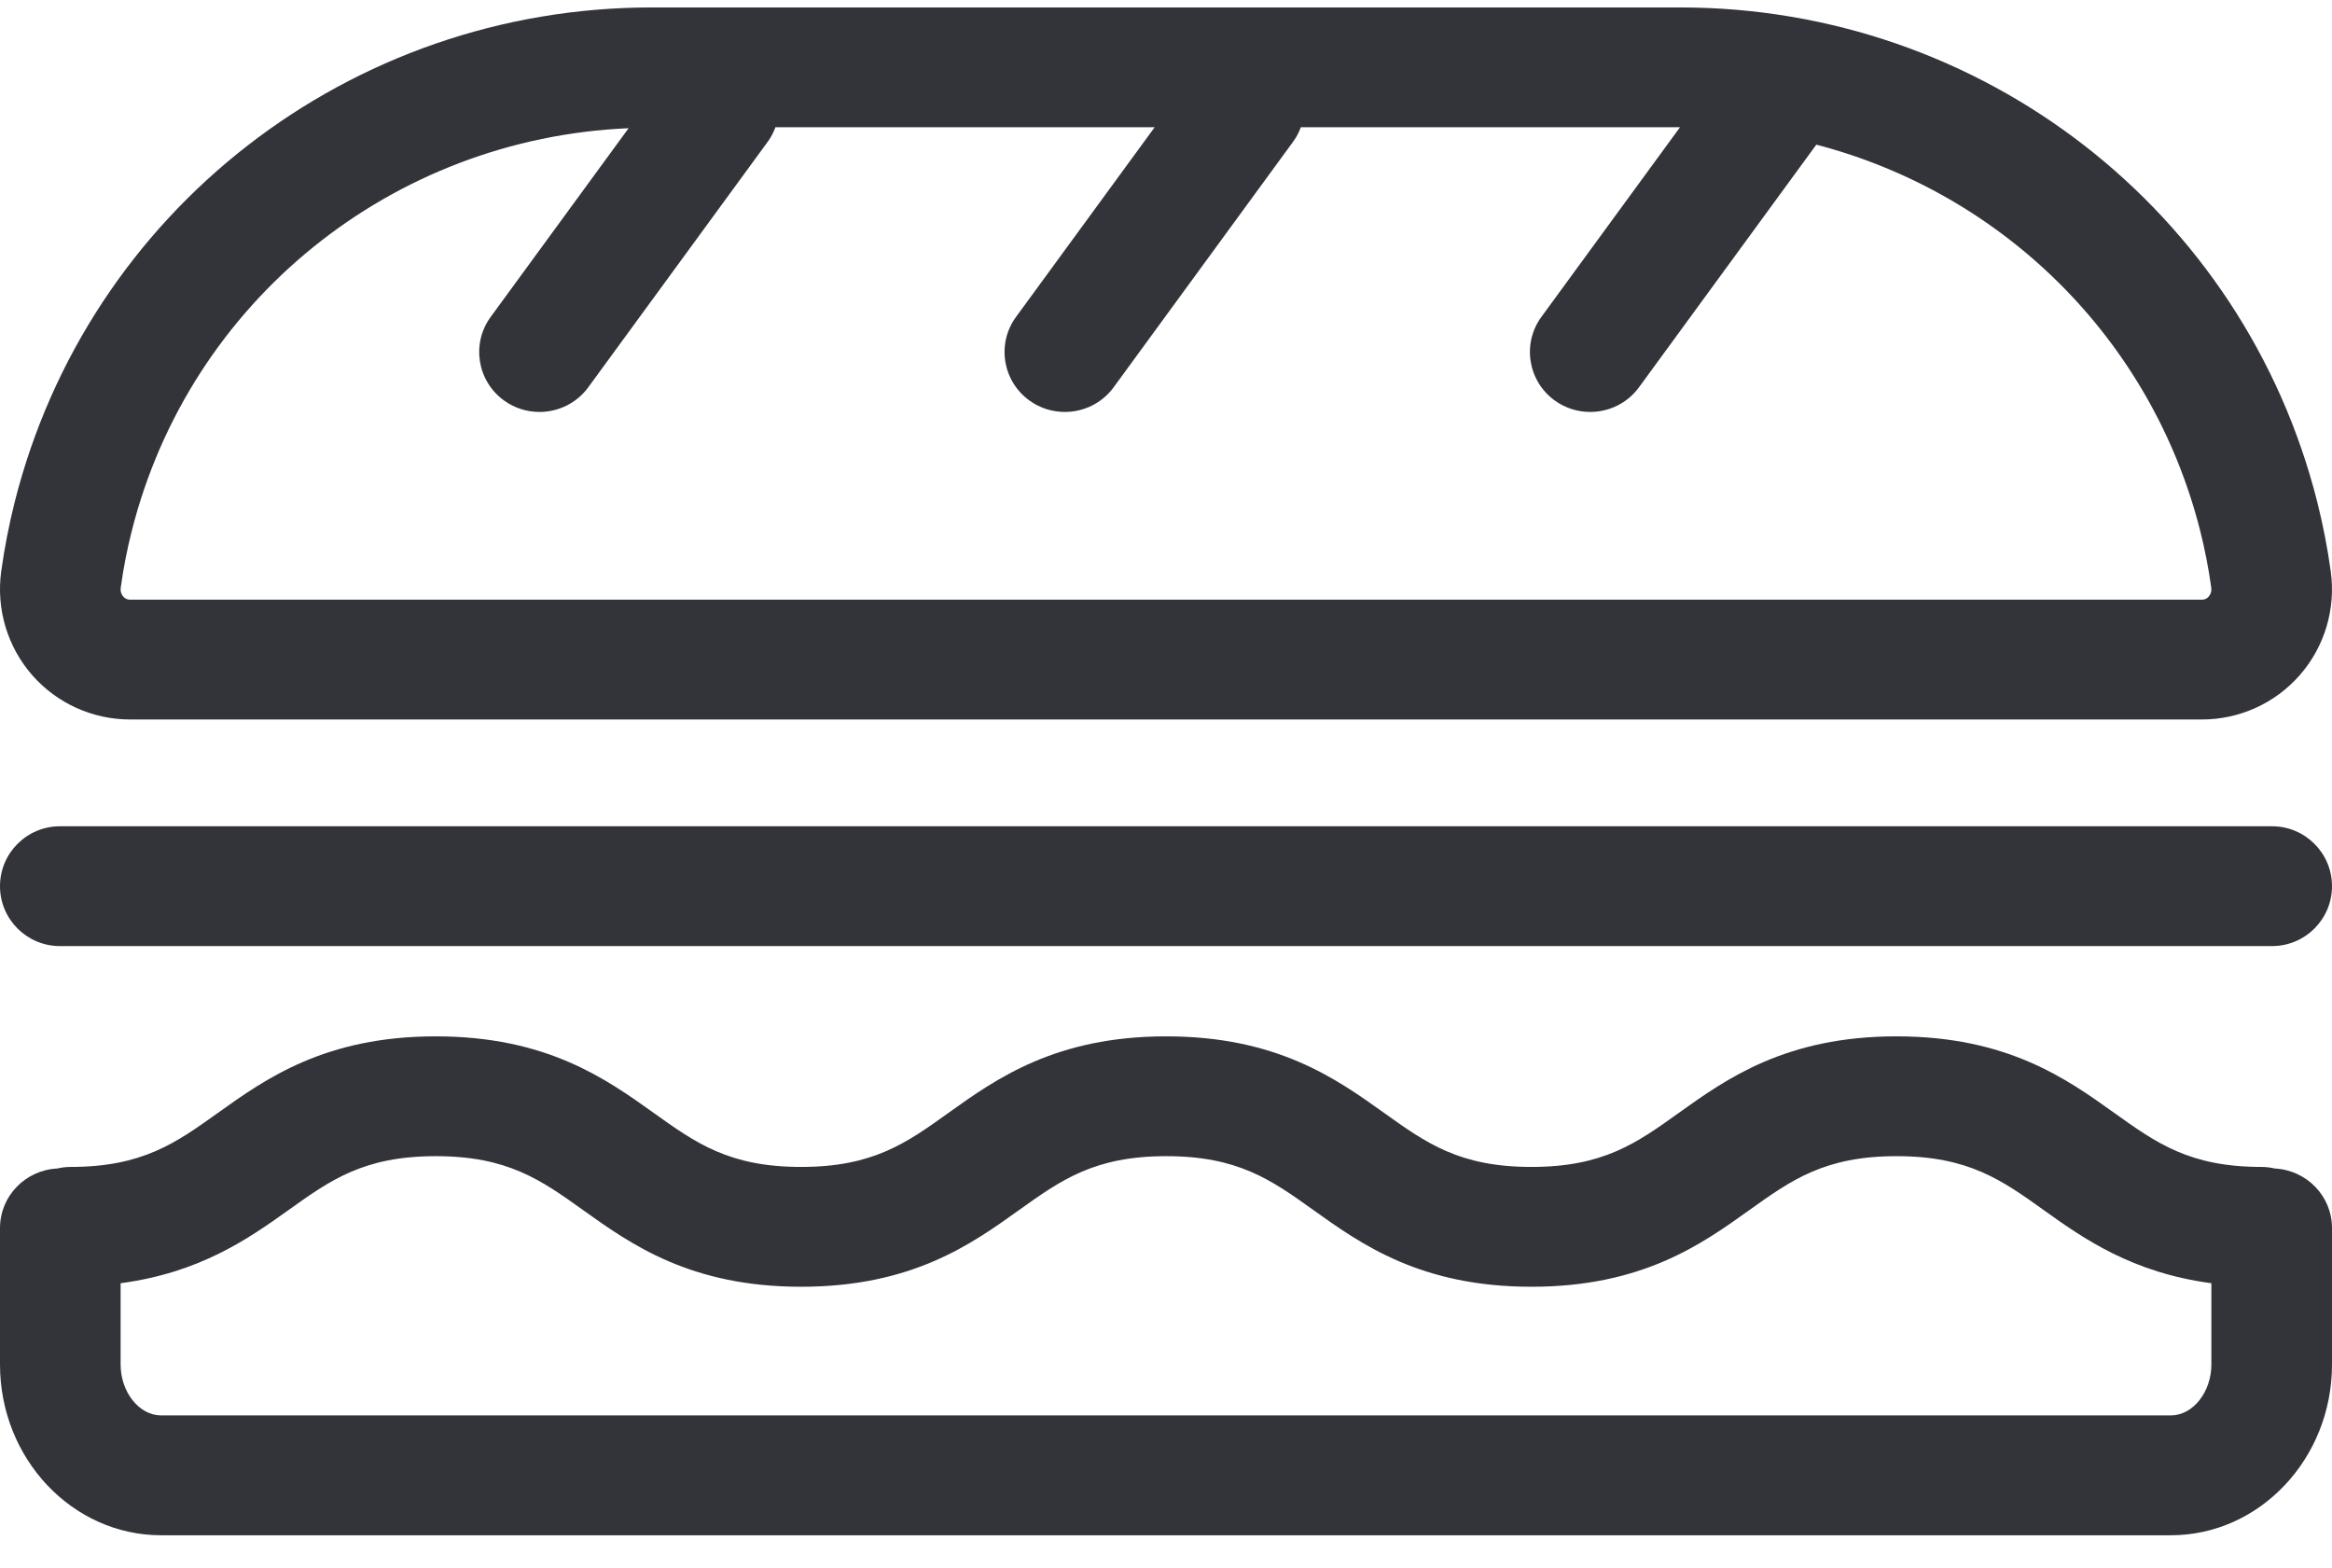 <?xml version="1.0" encoding="UTF-8" standalone="no"?>
<svg width="58px" height="39px" viewBox="0 0 58 39" version="1.1" xmlns="http://www.w3.org/2000/svg" xmlns:xlink="http://www.w3.org/1999/xlink" xmlns:sketch="http://www.bohemiancoding.com/sketch/ns">
    <!-- Generator: Sketch 3.4.1 (15681) - http://www.bohemiancoding.com/sketch -->
    <title>FeatureSandwich</title>
    <desc>Created with Sketch.</desc>
    <defs></defs>
    <g id="Map" stroke="none" stroke-width="1" fill="none" fill-rule="evenodd" sketch:type="MSPage">
        <g id="FeatureSandwich" sketch:type="MSArtboardGroup" transform="translate(-9, -18)" fill="#333439">
            <g sketch:type="MSLayerGroup" transform="translate(8, 18)">
                <path d="M57.509,20.551 L2.491,20.551 C1.668,20.551 1,21.218 1,22.041 C1,22.864 1.668,23.531 2.491,23.531 L57.509,23.531 C58.332,23.531 59,22.864 59,22.041 C59,21.218 58.332,20.551 57.509,20.551" id="Fill-1" sketch:type="MSShapeGroup"></path>
                <path d="M57.579,29.063 C57.472,29.039 57.362,29.024 57.248,29.024 C55.462,29.024 54.634,28.431 53.586,27.681 C52.399,26.832 50.923,25.776 48.17,25.776 C45.416,25.776 43.94,26.832 42.753,27.68 C41.705,28.431 40.876,29.024 39.089,29.024 C37.302,29.024 36.474,28.431 35.424,27.68 C34.238,26.832 32.761,25.776 30.006,25.776 C27.252,25.776 25.775,26.832 24.589,27.68 C23.541,28.431 22.712,29.024 20.925,29.024 C19.137,29.024 18.308,28.431 17.258,27.68 C16.071,26.832 14.594,25.776 11.838,25.776 C9.083,25.776 7.606,26.832 6.419,27.68 C5.369,28.431 4.54,29.024 2.752,29.024 C2.638,29.024 2.528,29.039 2.421,29.063 C1.63,29.104 1,29.749 1,30.545 L1,33.938 C1,36.279 2.798,38.185 5.007,38.185 L54.992,38.185 C57.202,38.185 59,36.279 59,33.938 L59,30.545 C59,29.749 58.37,29.104 57.579,29.063 L57.579,29.063 Z M54.992,35.204 L5.007,35.204 C4.461,35.204 4,34.624 4,33.938 L4,31.916 C5.974,31.654 7.18,30.808 8.171,30.1 C9.221,29.349 10.05,28.756 11.838,28.756 C13.627,28.756 14.456,29.349 15.506,30.1 C16.693,30.948 18.17,32.004 20.925,32.004 C23.68,32.004 25.156,30.948 26.342,30.099 C27.391,29.349 28.22,28.756 30.006,28.756 C31.793,28.756 32.622,29.349 33.671,30.1 C34.858,30.948 36.335,32.004 39.089,32.004 C41.844,32.004 43.32,30.948 44.506,30.099 C45.555,29.349 46.384,28.756 48.17,28.756 C49.956,28.756 50.784,29.349 51.833,30.099 C52.823,30.808 54.028,31.654 56,31.916 L56,33.938 C56,34.624 55.539,35.204 54.992,35.204 L54.992,35.204 Z" id="Fill-2" sketch:type="MSShapeGroup"></path>
                <path d="M4.236,17.895 L55.764,17.895 C56.695,17.895 57.581,17.495 58.193,16.798 C58.815,16.091 59.098,15.149 58.969,14.212 C58.889,13.631 58.776,13.05 58.633,12.484 C56.807,5.242 50.292,0.185 42.792,0.185 L17.208,0.185 C9.707,0.185 3.193,5.242 1.366,12.484 C1.224,13.05 1.11,13.631 1.03,14.212 C0.902,15.149 1.185,16.091 1.806,16.798 C2.419,17.495 3.305,17.895 4.236,17.895 L4.236,17.895 Z M4.277,13.207 C5.721,7.481 10.756,3.439 16.634,3.189 L13.205,7.881 C12.718,8.546 12.867,9.478 13.537,9.962 C13.803,10.154 14.112,10.246 14.417,10.246 C14.881,10.246 15.339,10.033 15.632,9.631 L20.103,3.514 C20.183,3.404 20.24,3.286 20.286,3.165 L29.718,3.165 L26.271,7.881 C25.784,8.546 25.933,9.478 26.604,9.962 C26.87,10.154 27.178,10.246 27.483,10.246 C27.948,10.246 28.405,10.033 28.699,9.631 L33.169,3.514 C33.25,3.404 33.307,3.286 33.353,3.165 L42.784,3.165 L39.337,7.881 C38.851,8.546 39,9.478 39.67,9.962 C39.936,10.154 40.245,10.246 40.55,10.246 C41.014,10.246 41.472,10.033 41.765,9.631 L46.174,3.598 C50.797,4.801 54.515,8.419 55.723,13.207 C55.839,13.669 55.932,14.142 55.997,14.616 C56.012,14.728 55.964,14.803 55.933,14.838 C55.866,14.915 55.789,14.915 55.764,14.915 L4.236,14.915 C4.211,14.915 4.134,14.915 4.066,14.838 C4.036,14.803 3.987,14.728 4.003,14.616 C4.068,14.142 4.16,13.669 4.277,13.207 L4.277,13.207 Z" id="Fill-3" sketch:type="MSShapeGroup"></path>
            </g>
        </g>
    </g>
</svg>